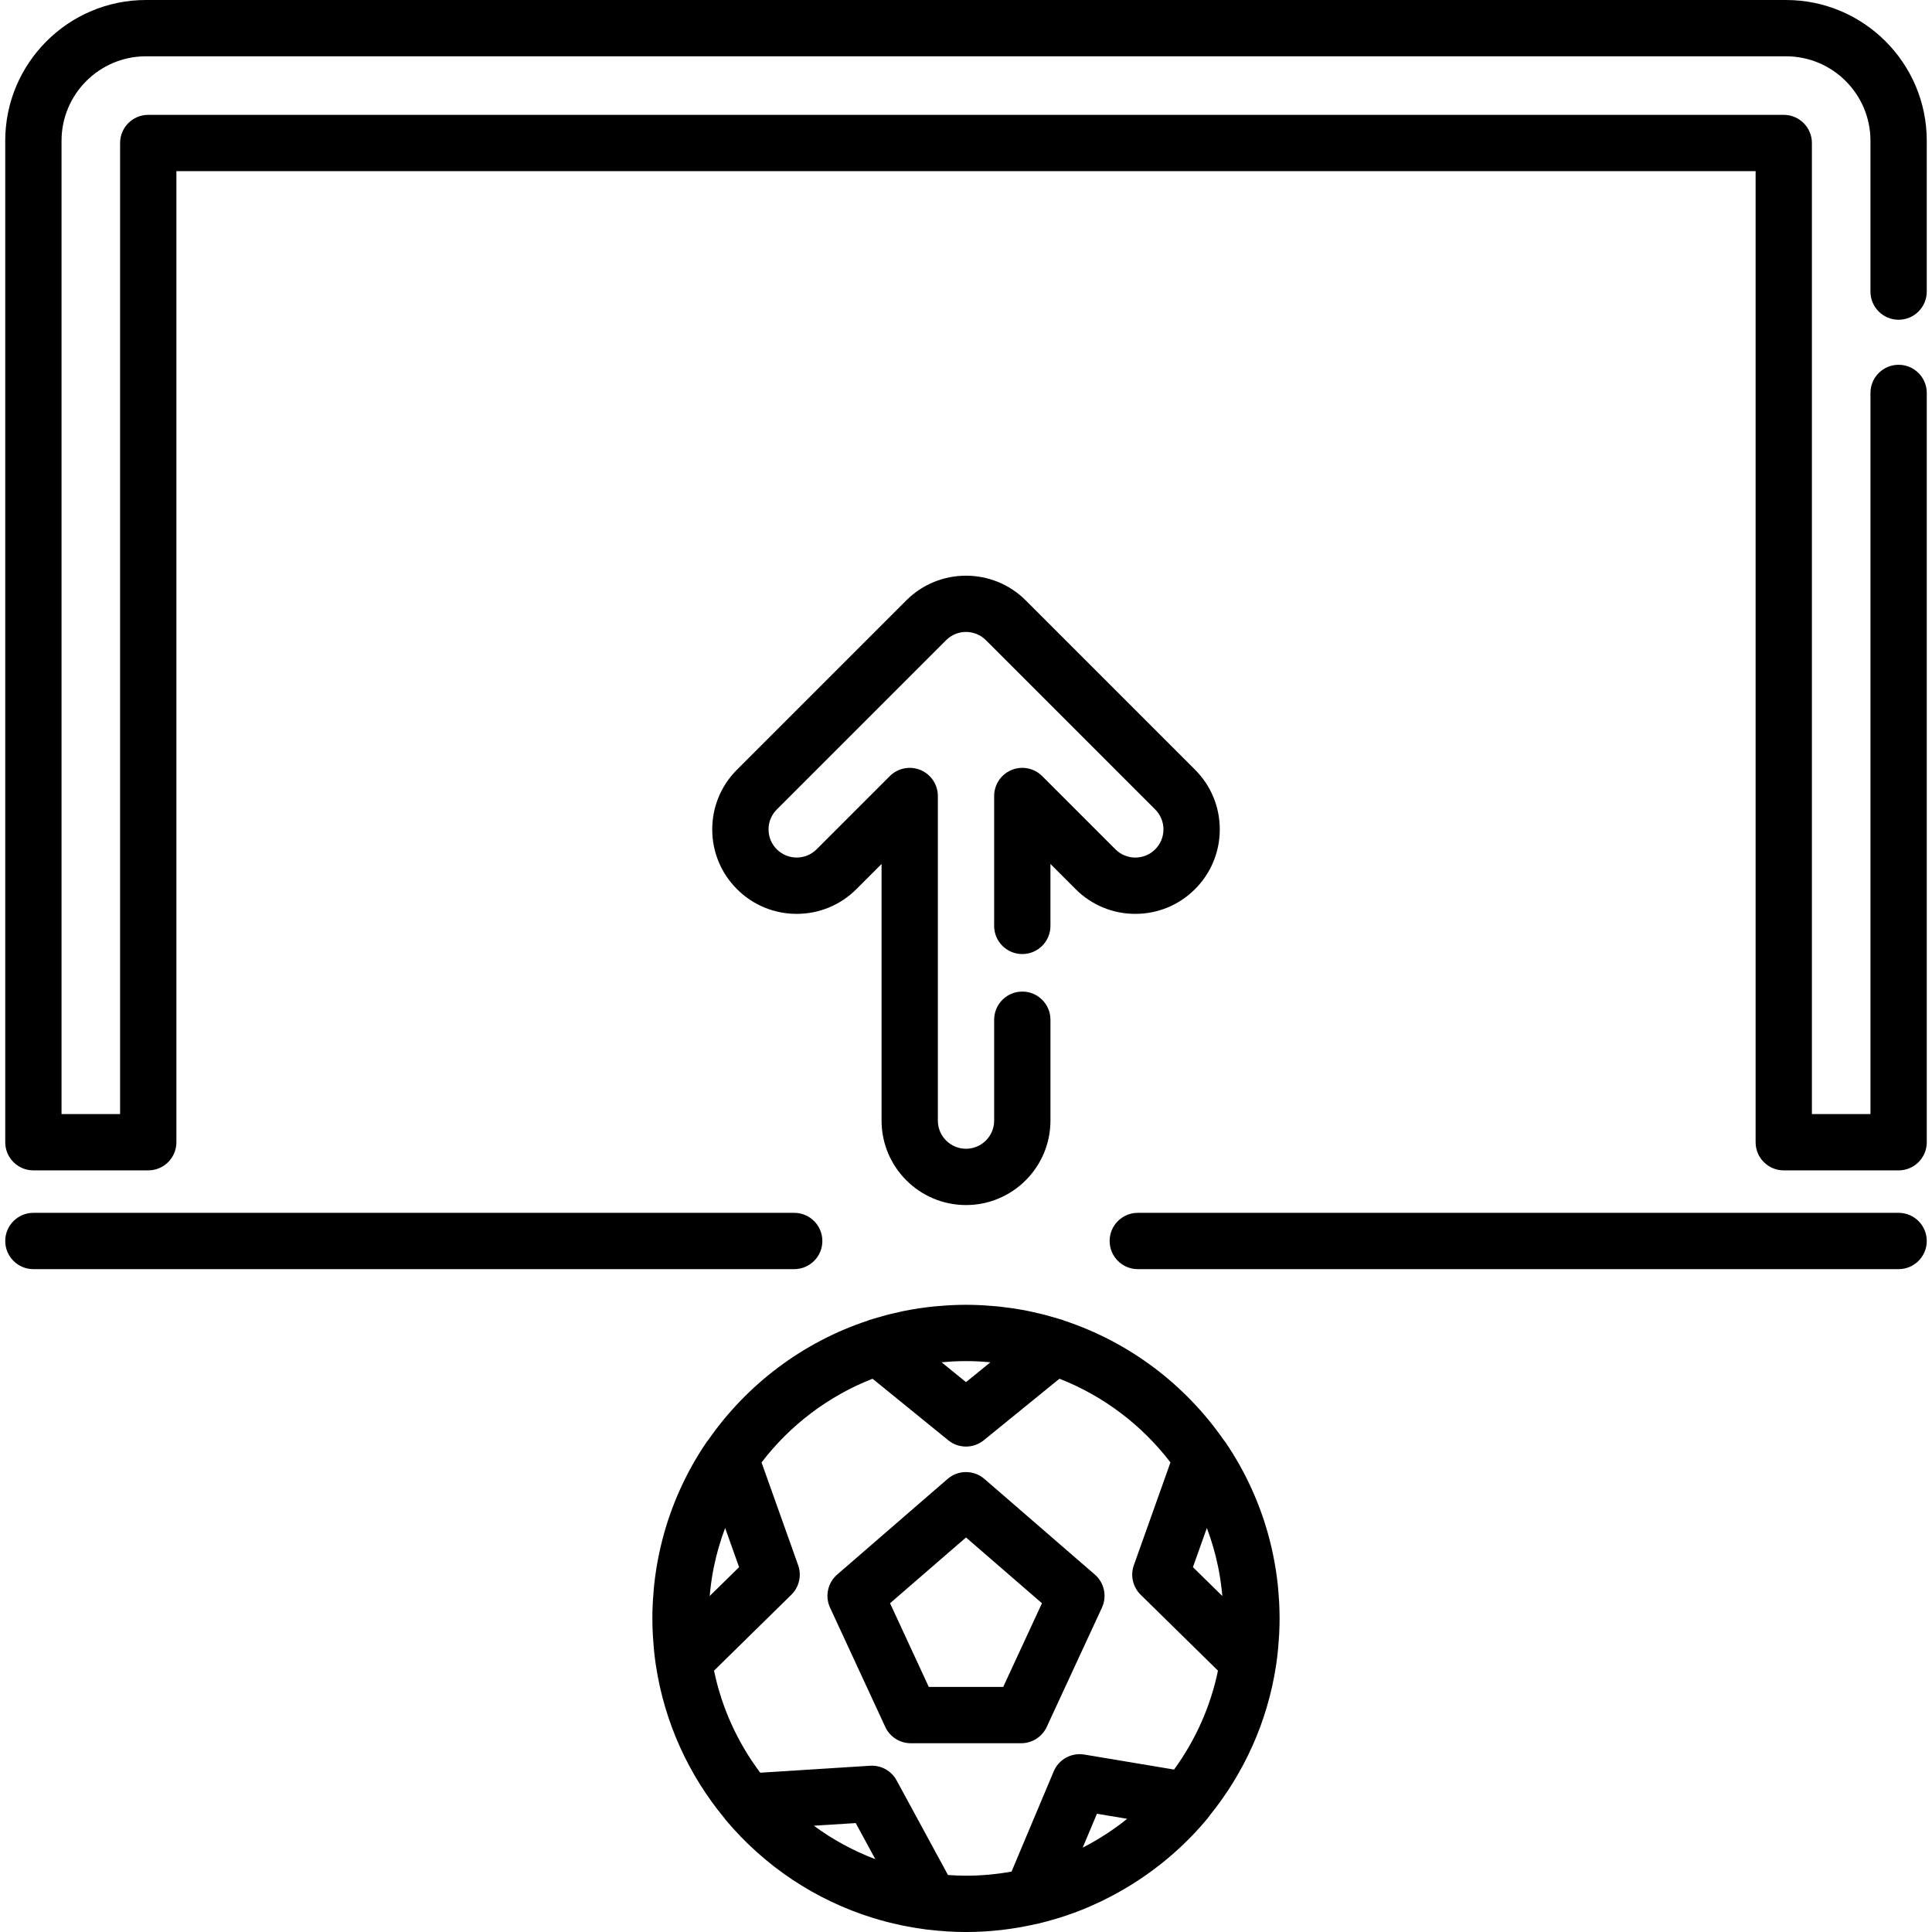 <?xml version="1.0" encoding="iso-8859-1"?>
<!-- Generator: Adobe Illustrator 19.0.0, SVG Export Plug-In . SVG Version: 6.00 Build 0)  -->
<svg xmlns="http://www.w3.org/2000/svg" xmlns:xlink="http://www.w3.org/1999/xlink" version="1.1" id="Layer_1" x="0px" y="0px" viewBox="0 0 511.999 511.999" style="enable-background:new 0 0 511.999 511.999;" xml:space="preserve">
<g>
	<g>
		<g>
			<path d="M260.883,391.934c-2.803-2.426-6.964-2.427-9.767,0.001l-29.256,25.338c-2.513,2.176-3.282,5.754-1.886,8.772     l14.628,31.602c1.221,2.638,3.863,4.327,6.769,4.327h29.256c2.906,0,5.548-1.688,6.769-4.326l14.63-31.602     c1.397-3.018,0.629-6.596-1.886-8.774L260.883,391.934z M265.86,447.053h-19.722l-10.267-22.179L256,407.443l20.129,17.431     L265.86,447.053z"/>
			<path d="M338.949,423.985c-0.058-0.998-0.134-1.992-0.227-2.984c-0.028-0.297-0.052-0.595-0.083-0.89     c-0.272-2.593-0.669-5.163-1.182-7.705c-0.037-0.182-0.075-0.362-0.112-0.543c-0.257-1.232-0.538-2.46-0.85-3.677     c-0.005-0.018-0.009-0.037-0.014-0.057c-2.374-9.23-6.329-18.014-11.78-26.008c-0.145-0.212-0.309-0.405-0.472-0.599     c-10.178-14.616-24.922-25.814-42.152-31.524c-0.146-0.059-0.286-0.127-0.438-0.176c-0.248-0.08-0.498-0.148-0.746-0.226     c-0.209-0.066-0.419-0.126-0.629-0.19c-1.002-0.306-2.009-0.593-3.021-0.86c-0.308-0.081-0.615-0.161-0.924-0.24     c-1.017-0.256-2.037-0.49-3.061-0.708c-0.235-0.05-0.469-0.105-0.704-0.153c-1.256-0.255-2.517-0.481-3.786-0.678     c-0.223-0.035-0.448-0.06-0.671-0.093c-1.032-0.151-2.068-0.284-3.106-0.396c-0.401-0.044-0.805-0.081-1.207-0.117     c-0.918-0.086-1.837-0.155-2.758-0.211c-0.388-0.023-0.774-0.05-1.164-0.068c-1.285-0.06-2.572-0.098-3.863-0.098     c-1.291,0-2.578,0.039-3.863,0.098c-0.389,0.018-0.776,0.045-1.164,0.068c-0.921,0.056-1.841,0.125-2.758,0.211     c-0.403,0.037-0.807,0.074-1.207,0.117c-1.039,0.111-2.075,0.245-3.107,0.396c-0.223,0.032-0.449,0.058-0.67,0.093     c-1.267,0.196-2.529,0.424-3.786,0.678c-0.237,0.048-0.469,0.103-0.704,0.153c-1.024,0.218-2.045,0.453-3.06,0.708     c-0.309,0.078-0.617,0.159-0.925,0.241c-1.013,0.268-2.019,0.554-3.022,0.859c-0.209,0.065-0.42,0.124-0.628,0.19     c-0.248,0.078-0.498,0.146-0.746,0.226c-0.151,0.049-0.291,0.117-0.438,0.176c-17.234,5.711-31.979,16.912-42.158,31.532     c-0.161,0.191-0.324,0.382-0.467,0.592c-5.45,7.991-9.403,16.772-11.777,26c-0.007,0.027-0.014,0.056-0.021,0.084     c-0.309,1.208-0.589,2.425-0.844,3.647c-0.039,0.187-0.08,0.374-0.117,0.562c-0.51,2.539-0.906,5.104-1.179,7.694     c-0.031,0.297-0.056,0.597-0.084,0.895c-0.094,0.991-0.169,1.983-0.228,2.98c-0.021,0.354-0.044,0.709-0.06,1.064     c-0.059,1.278-0.097,2.557-0.097,3.842c0,1.26,0.039,2.523,0.096,3.789c0.018,0.401,0.044,0.801,0.067,1.201     c0.055,0.907,0.124,1.812,0.208,2.717c0.036,0.386,0.067,0.772,0.107,1.156c0.125,1.18,0.269,2.355,0.444,3.524     c0.003,0.021,0.01,0.041,0.014,0.061c2.299,15.24,8.75,29.137,18.162,40.498c0.105,0.146,0.201,0.297,0.317,0.438     c10.355,12.344,23.855,21.27,38.937,25.96c0.106,0.033,0.214,0.063,0.32,0.096c1.12,0.344,2.248,0.667,3.385,0.964     c0.367,0.096,0.738,0.181,1.107,0.272c0.886,0.219,1.775,0.43,2.671,0.619c0.536,0.113,1.076,0.215,1.616,0.317     c0.743,0.142,1.488,0.279,2.237,0.4c0.643,0.105,1.291,0.198,1.941,0.287c0.378,0.053,0.751,0.12,1.131,0.168     c0.12,0.015,0.24,0.014,0.36,0.023c3.278,0.394,6.607,0.622,9.989,0.622c6.402,0,12.628-0.752,18.619-2.13     c0.169-0.027,0.338-0.049,0.506-0.089c0.361-0.085,0.718-0.188,1.077-0.277c0.359-0.091,0.719-0.183,1.076-0.277     c0.934-0.248,1.863-0.513,2.787-0.794c0.308-0.094,0.617-0.183,0.923-0.279c1.078-0.341,2.147-0.703,3.211-1.089     c0.137-0.05,0.276-0.094,0.414-0.144c1.187-0.437,2.362-0.902,3.528-1.393c0.318-0.134,0.63-0.279,0.945-0.418     c0.823-0.358,1.641-0.725,2.452-1.109c0.427-0.203,0.846-0.414,1.267-0.623c0.71-0.352,1.415-0.712,2.115-1.085     c0.413-0.22,0.825-0.441,1.233-0.668c0.755-0.418,1.501-0.849,2.243-1.291c0.313-0.188,0.631-0.369,0.941-0.561     c7.823-4.79,14.878-10.858,20.76-17.977c0.182-0.22,0.343-0.453,0.496-0.688c9.094-11.226,15.332-24.853,17.582-39.774     c0.003-0.02,0.01-0.037,0.013-0.057c0.175-1.167,0.317-2.341,0.443-3.518c0.042-0.389,0.073-0.779,0.108-1.169     c0.085-0.901,0.155-1.803,0.209-2.707c0.024-0.401,0.049-0.802,0.067-1.203c0.058-1.264,0.096-2.526,0.096-3.788     c0-1.285-0.04-2.564-0.097-3.841C338.993,424.694,338.971,424.34,338.949,423.985z M251.502,360.867     c0.374-0.025,0.745-0.061,1.119-0.08c1.038-0.051,2.083-0.076,3.133-0.08c0.167,0,0.333,0,0.5,0     c1.047,0.004,2.089,0.029,3.124,0.08c0.376,0.018,0.749,0.056,1.125,0.08c0.657,0.043,1.316,0.089,1.968,0.149L256,366.279     l-6.472-5.263C250.182,360.956,250.841,360.91,251.502,360.867z M188.141,422.233c0.02-0.215,0.044-0.429,0.066-0.643     c0.229-2.136,0.551-4.245,0.973-6.32c0.016-0.08,0.034-0.159,0.05-0.239c0.719-3.471,1.711-6.843,2.938-10.101l3.697,10.379     l-7.778,7.638C188.107,422.711,188.118,422.471,188.141,422.233z M215.676,483.835l11.098-0.702l5.193,9.561     C226.112,490.481,220.639,487.487,215.676,483.835z M297.172,483.201c-0.197,0.149-0.391,0.302-0.589,0.449     c-0.611,0.455-1.235,0.891-1.862,1.325c-0.339,0.234-0.678,0.471-1.022,0.699c-0.543,0.362-1.096,0.712-1.65,1.059     c-0.436,0.271-0.87,0.54-1.311,0.803c-0.511,0.303-1.025,0.599-1.545,0.889c-0.486,0.272-0.976,0.538-1.469,0.798     c-0.265,0.14-0.531,0.273-0.797,0.409l3.773-8.969l8.002,1.336C298.198,482.406,297.69,482.808,297.172,483.201z      M311.136,468.948l-23.794-3.972c-3.409-0.57-6.765,1.279-8.104,4.465l-11.168,26.548c-3.92,0.704-7.949,1.092-12.069,1.092     c-1.608-0.001-3.198-0.078-4.776-0.187l-13.613-25.068c-1.386-2.553-4.129-4.072-7.027-3.885l-29.115,1.845     c-5.92-7.875-10.177-17.064-12.244-27.047l20.49-20.119c2.073-2.036,2.775-5.089,1.801-7.825l-9.7-27.238     c7.535-9.853,17.693-17.591,29.421-22.179l20.056,16.306c1.371,1.114,3.039,1.672,4.706,1.672c1.668,0,3.336-0.558,4.706-1.672     l20.056-16.306c11.728,4.588,21.885,12.327,29.42,22.179l-9.699,27.238c-0.974,2.736-0.272,5.789,1.801,7.825l20.488,20.119     C320.778,452.374,316.736,461.261,311.136,468.948z M316.137,415.311l3.695-10.378c1.225,3.255,2.217,6.626,2.936,10.096     c0.018,0.082,0.035,0.163,0.052,0.246c0.422,2.073,0.744,4.181,0.974,6.317c0.022,0.214,0.045,0.428,0.066,0.642     c0.022,0.238,0.034,0.477,0.055,0.716L316.137,415.311z"/>
			<path d="M503.151,96.672c-4.121,0-7.46,3.339-7.46,7.46v191.11h-15.518V37.898c0-4.121-3.339-7.46-7.46-7.46H39.286     c-4.12,0-7.46,3.339-7.46,7.46v257.344H16.308V37.289c0-12.334,10.035-22.369,22.368-22.369h434.645     c12.334,0,22.369,10.035,22.369,22.369v39.986c0,4.121,3.34,7.46,7.46,7.46c4.12,0,7.46-3.339,7.46-7.46V37.289     C510.61,16.728,493.882,0,473.321,0H38.676C18.116,0,1.388,16.728,1.388,37.289v265.412c0,4.121,3.34,7.46,7.46,7.46h30.438     c4.12,0,7.46-3.339,7.46-7.46V45.357h418.508v257.344c0,4.121,3.339,7.46,7.46,7.46h30.438c4.12,0,7.46-3.339,7.46-7.46v-198.57     C510.611,100.01,507.271,96.672,503.151,96.672z"/>
			<path d="M217.933,328.874c0-4.121-3.34-7.46-7.46-7.46H8.848c-4.12,0-7.46,3.339-7.46,7.46c0,4.121,3.34,7.46,7.46,7.46h201.625     C214.593,336.334,217.933,332.995,217.933,328.874z"/>
			<path d="M503.15,321.414H301.525c-4.121,0-7.46,3.339-7.46,7.46c0,4.121,3.339,7.46,7.46,7.46H503.15     c4.12,0,7.46-3.339,7.46-7.46C510.61,324.754,507.271,321.414,503.15,321.414z"/>
			<path d="M300.87,227.262c-1.992,0-3.864-0.776-5.275-2.186l-19.403-19.401c-2.133-2.133-5.342-2.773-8.129-1.616     c-2.788,1.154-4.605,3.875-4.605,6.892v34.423c0,4.121,3.339,7.46,7.46,7.46c4.121,0,7.46-3.339,7.46-7.46v-16.415l6.667,6.666     c4.225,4.228,9.845,6.558,15.825,6.558c5.978,0,11.597-2.328,15.826-6.556c4.226-4.227,6.555-9.847,6.555-15.825     c0-5.978-2.328-11.597-6.555-15.825l-44.871-44.871c-8.726-8.724-22.923-8.724-31.649,0l-44.871,44.871     c-4.228,4.226-6.556,9.846-6.556,15.825c0,5.979,2.328,11.598,6.556,15.825c4.226,4.226,9.846,6.554,15.825,6.554     c5.978,0,11.597-2.327,15.825-6.554l6.667-6.667v68.013c0,12.339,10.039,22.379,22.379,22.379     c12.339,0,22.379-10.04,22.379-22.379v-26.735c0-4.121-3.339-7.46-7.46-7.46s-7.46,3.339-7.46,7.46v26.735     c0,4.114-3.346,7.46-7.46,7.46c-4.114,0-7.46-3.346-7.46-7.46V210.95c0-3.017-1.817-5.738-4.605-6.892     c-2.786-1.155-5.996-0.516-8.129,1.616l-19.401,19.401c-2.909,2.91-7.641,2.908-10.55,0c-1.409-1.408-2.185-3.282-2.185-5.275     s0.776-3.866,2.185-5.275l44.871-44.871c2.908-2.91,7.641-2.91,10.549,0l44.871,44.871c2.909,2.908,2.909,7.641,0,10.548     C304.737,226.486,302.863,227.262,300.87,227.262z"/>
		</g>
	</g>
</g>
<g>
</g>
<g>
</g>
<g>
</g>
<g>
</g>
<g>
</g>
<g>
</g>
<g>
</g>
<g>
</g>
<g>
</g>
<g>
</g>
<g>
</g>
<g>
</g>
<g>
</g>
<g>
</g>
<g>
</g>
</svg>
